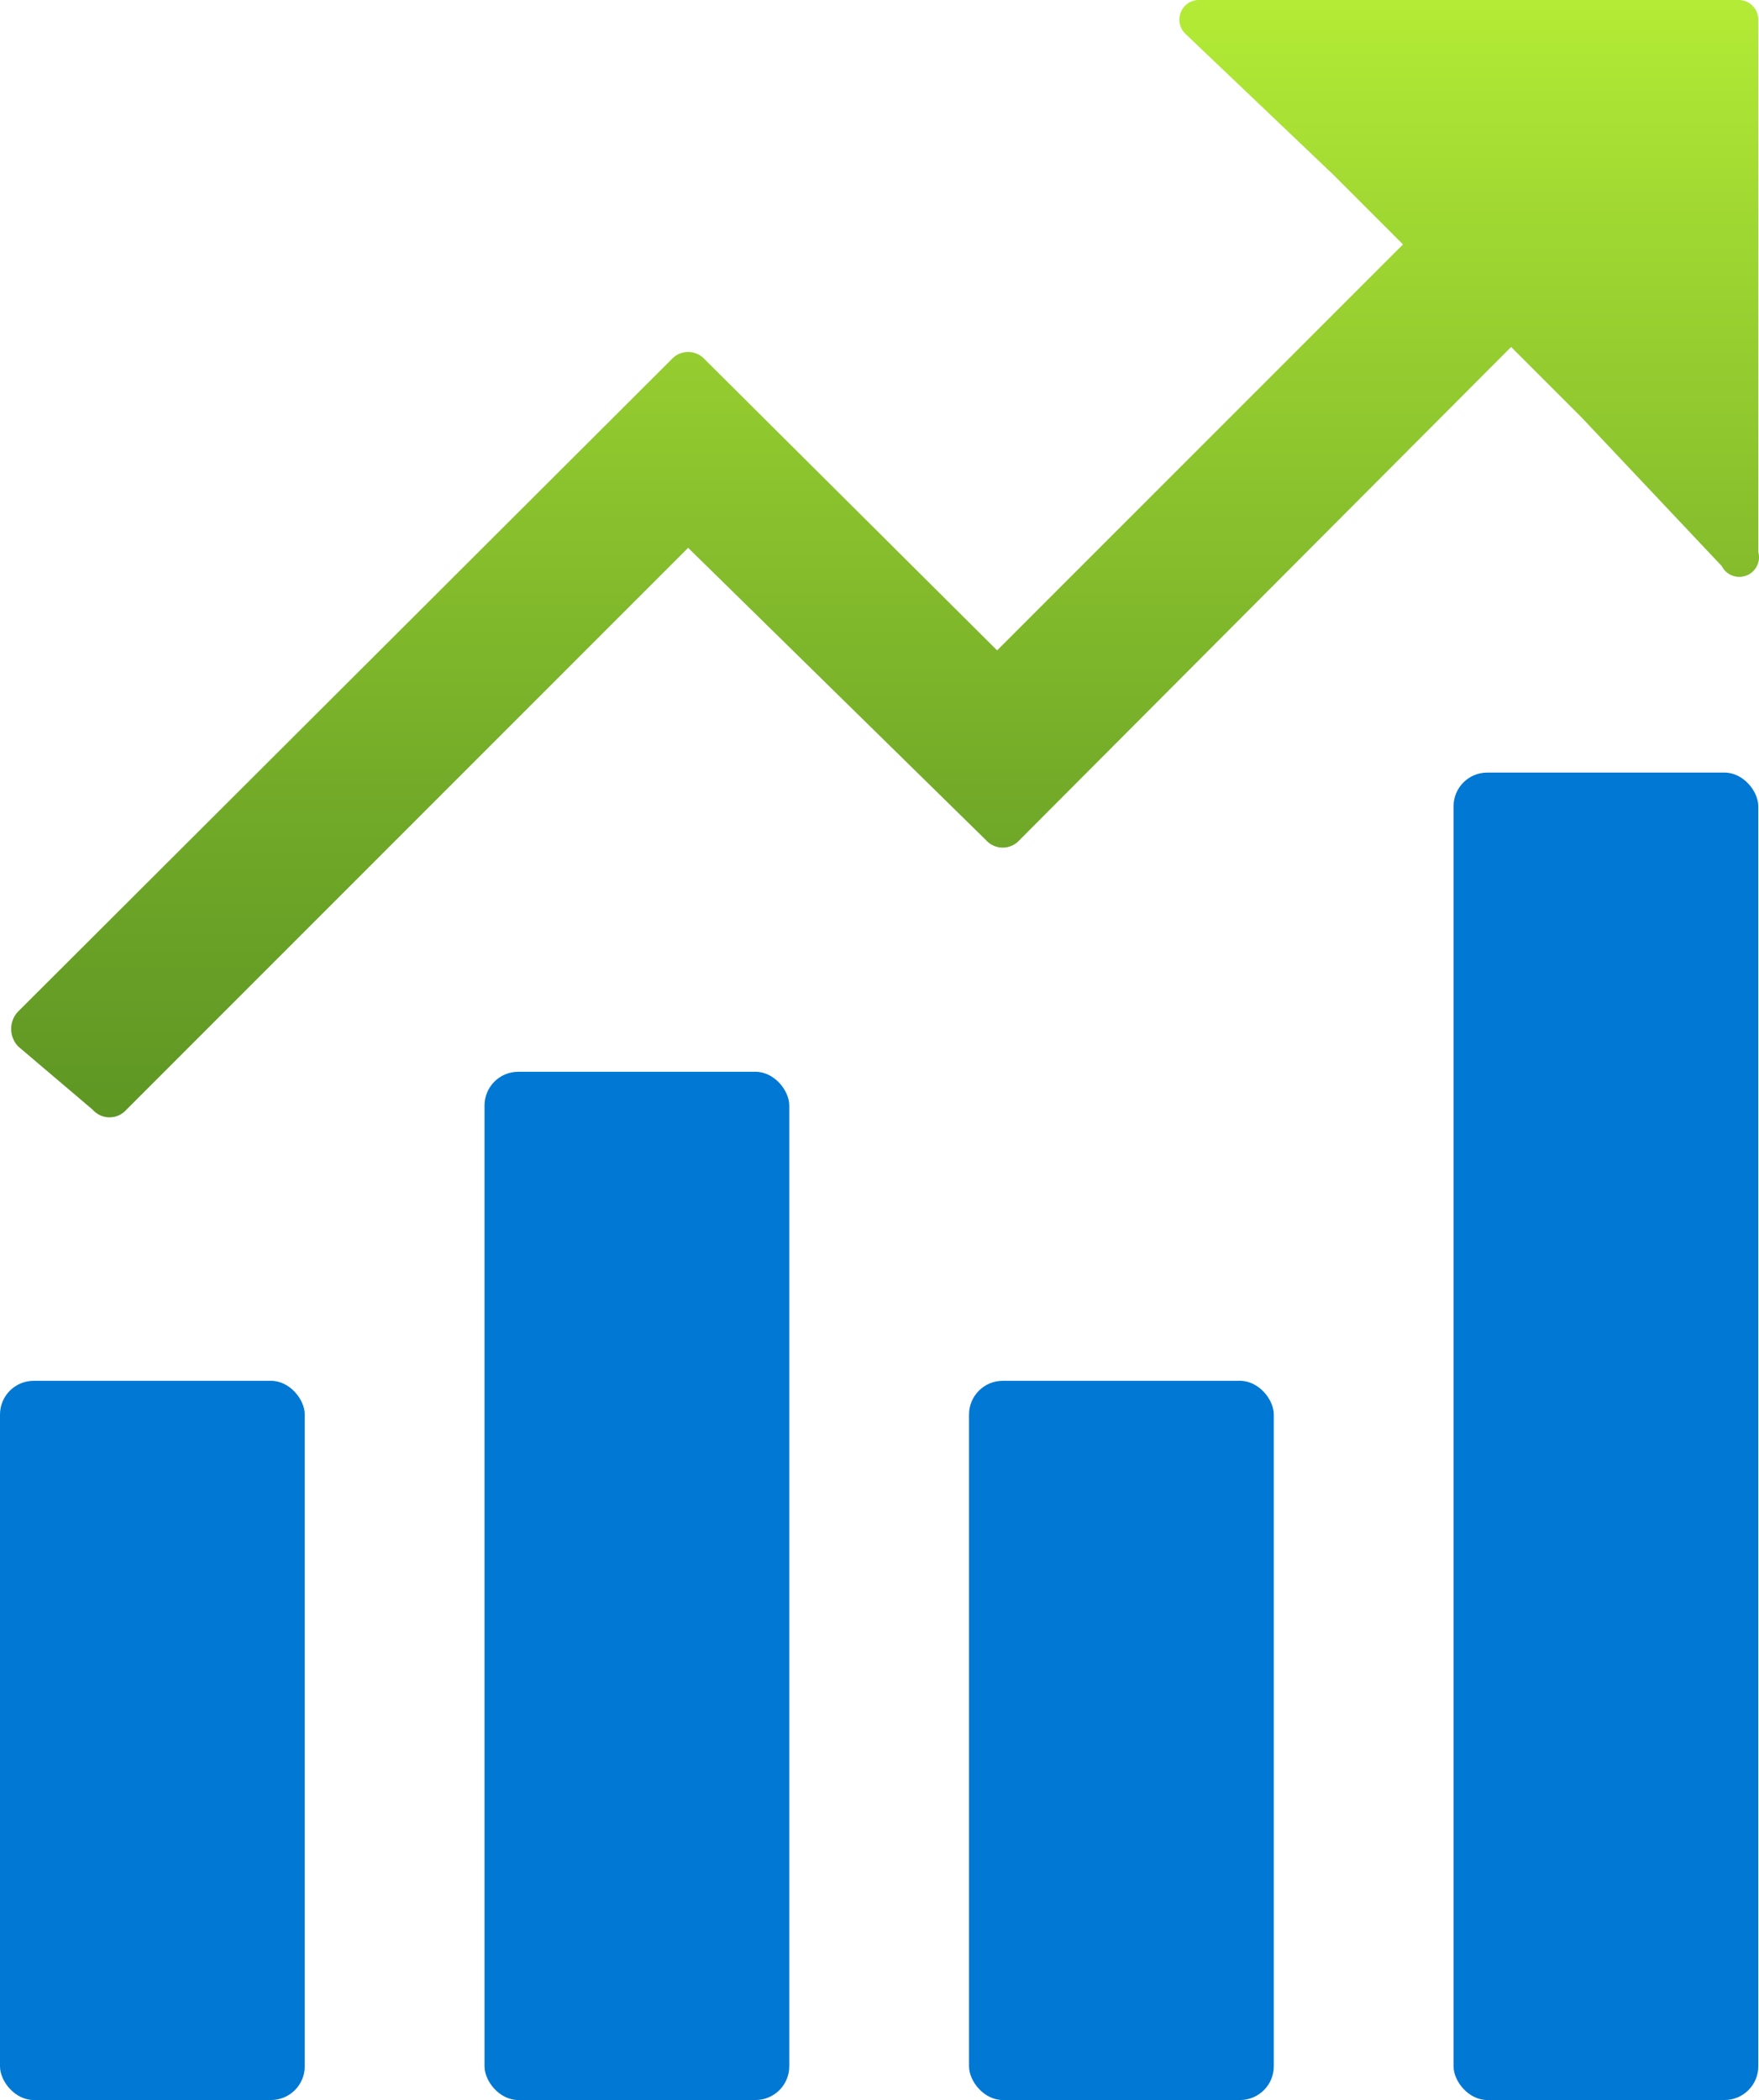 <?xml version="1.0" encoding="UTF-8" standalone="no"?>
<svg viewBox="0 0 12.525 14.95" version="1.1" id="svg77515" sodipodi:docname="Intune_Trends.svg"
    width="12.525" height="14.95" inkscape:version="1.1 (c68e22c387, 2021-05-23)"
    xmlns:inkscape="http://www.inkscape.org/namespaces/inkscape"
    xmlns:sodipodi="http://sodipodi.sourceforge.net/DTD/sodipodi-0.dtd" xmlns="http://www.w3.org/2000/svg"
    xmlns:svg="http://www.w3.org/2000/svg" xmlns:rdf="http://www.w3.org/1999/02/22-rdf-syntax-ns#"
    xmlns:cc="http://creativecommons.org/ns#" xmlns:dc="http://purl.org/dc/elements/1.1/">
    <sodipodi:namedview id="namedview77517" pagecolor="#ffffff" bordercolor="#666666" borderopacity="1.0"
        inkscape:pageshadow="2" inkscape:pageopacity="0.0" inkscape:pagecheckerboard="0" showgrid="false"
        fit-margin-top="0" fit-margin-left="0" fit-margin-right="0" fit-margin-bottom="0" inkscape:zoom="44.055556"
        inkscape:cx="6.2534678" inkscape:cy="7.4564943" inkscape:window-width="1920" inkscape:window-height="1017"
        inkscape:window-x="-8" inkscape:window-y="-8" inkscape:window-maximized="1" inkscape:current-layer="svg77515" />
    <defs id="defs77499">
        <style id="style77488">
            .cls-1 {
                fill: #0078d4;
            }

            .cls-2 {
                fill: url(#linear-gradient);
            }
        </style>
        <linearGradient id="linear-gradient" x1="9.04" y1="9.54" x2="9.04" y2="1.5" gradientUnits="userSpaceOnUse"
            gradientTransform="translate(-2.74,-1.55)">
            <stop offset="0" stop-color="#5e9624" id="stop77490" />
            <stop offset="0.26" stop-color="#70a828" id="stop77492" />
            <stop offset="0.79" stop-color="#9fd732" id="stop77494" />
            <stop offset="1" stop-color="#b4ec36" id="stop77496" />
        </linearGradient>
    </defs>
    <title id="title77501">Icon408_Intune_Trends</title>
    <rect class="cls-1" x="3.45" y="7.63" width="2.17" height="7.32" rx="0.24" id="rect77503" />
    <rect class="cls-1" x="6.9" y="9.83" width="2.17" height="5.12" rx="0.24"
        id="rect77505" />
    <rect class="cls-1" x="10.35" y="5.5" width="2.17" height="9.45" rx="0.24" id="rect77507" />
    <rect class="cls-1" x="0" y="9.83" width="2.17" height="5.12" rx="0.24" id="rect77509" />
    <path class="cls-2"
        d="m 12.26,4.03 -1,-1.06 -0.5,-0.5 -3.5,3.51 a 0.16,0.16 0 0 1 -0.24,0 L 4.9,3.9 0.9,7.9 a 0.16,0.16 0 0 1 -0.24,0 l -0.53,-0.45 a 0.18,0.18 0 0 1 0,-0.25 L 4.78,2.56 a 0.16,0.16 0 0 1 0.24,0 L 7.1,4.63 9.99,1.74 9.49,1.24 8.44,0.24 A 0.14,0.14 0 0 1 8.53,0 h 3.85 a 0.14,0.14 0 0 1 0.14,0.14 v 3.79 a 0.14,0.14 0 0 1 -0.26,0.1 z"
        id="path77511" style="fill:url(#linear-gradient)" />
</svg>